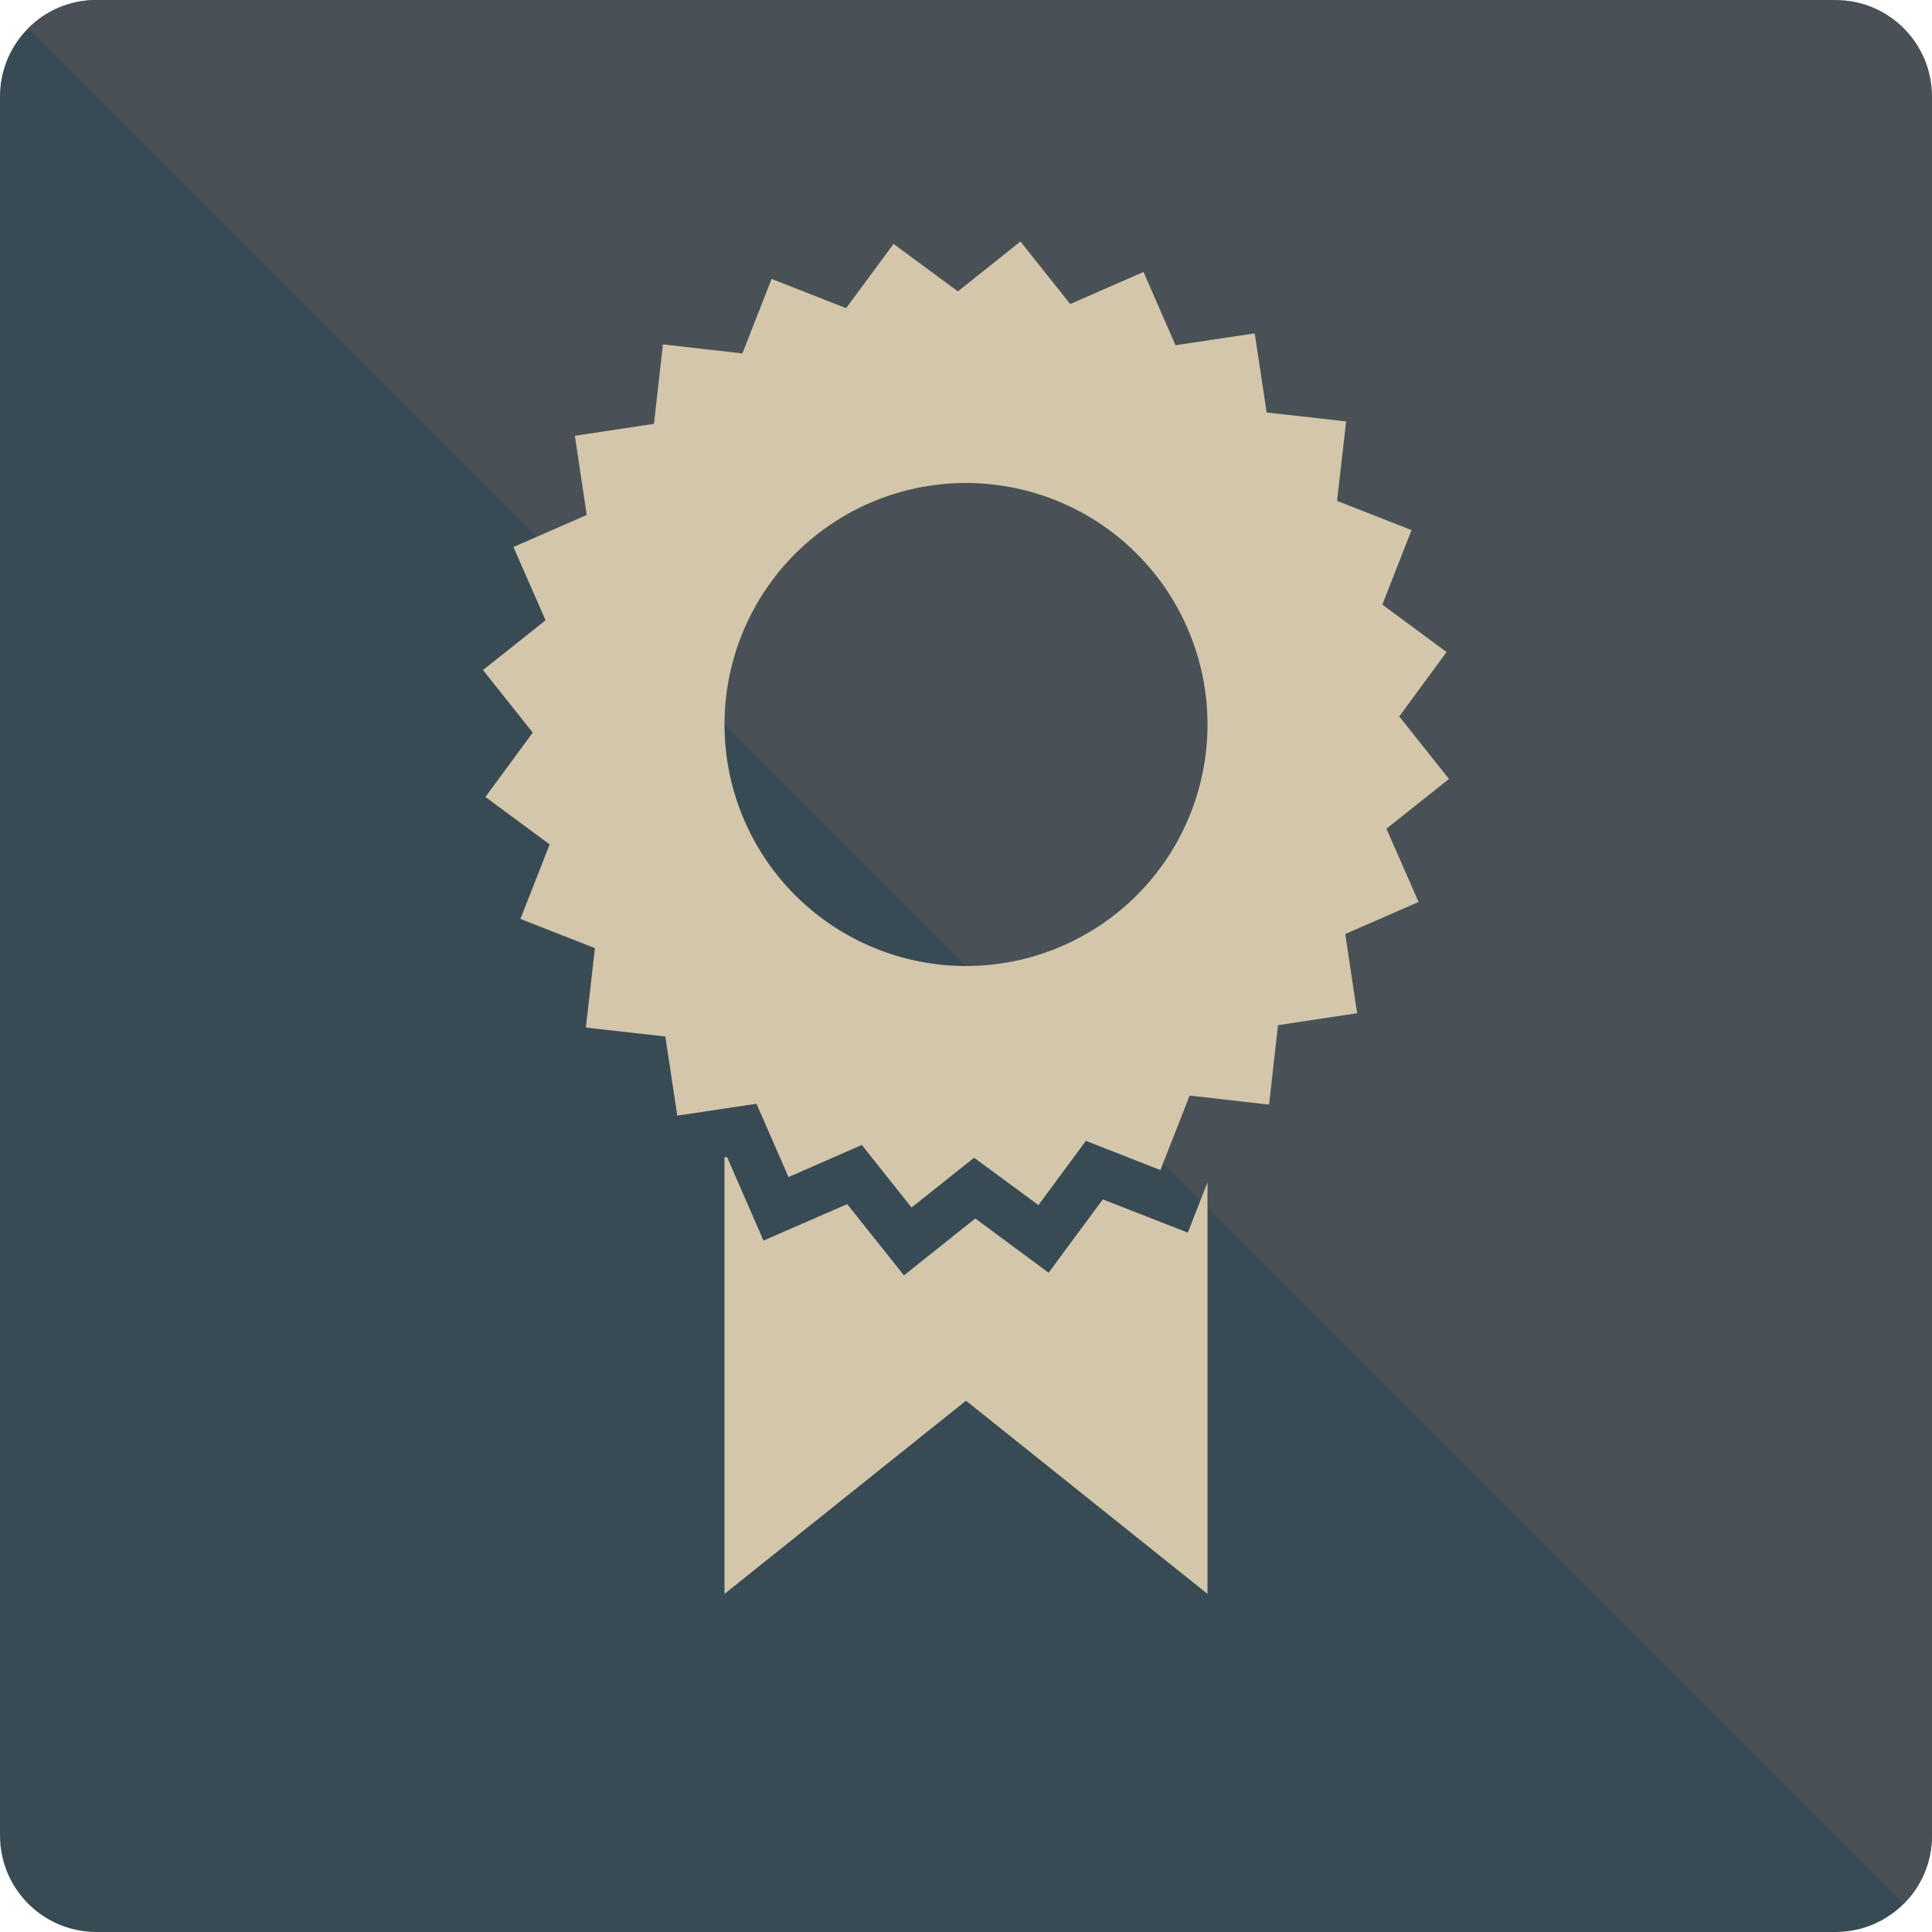 <svg xmlns="http://www.w3.org/2000/svg" width="16" height="16" version="1.1">
 <path style="fill:#384b55" d="m 0.8,0 12.524,1.876 c 0.443,0 0.8,0.357 0.8,0.8 L 16,15.2 C 16,15.643 15.643,16 15.2,16 H 0.8 C 0.357,16 0,15.643 0,15.2 V 0.8 C 0,0.357 0.357,0 0.8,0 Z"/>
 <path style="fill:#495156" d="M 0.8,0 C 0.578,0 0.378,0.089 0.234,0.234 L 15.766,15.766 C 15.911,15.622 16,15.422 16,15.2 V 0.8 C 16,0.357 15.643,0 15.2,0 Z"/>
 <path style="fill:#d3c6aa" d="M 8.451,2 7.933,2.413 7.4,2.02 7.007,2.552 6.39,2.31 6.148,2.927 5.49,2.852 5.416,3.51 4.761,3.609 4.859,4.265 4.252,4.53 4.518,5.137 4,5.549 4.412,6.067 4.02,6.6 4.552,6.993 4.31,7.61 4.927,7.852 4.852,8.51 5.51,8.584 5.609,9.239 6.265,9.141 6.53,9.748 7.137,9.482 7.549,10 8.067,9.588 8.6,9.98 8.993,9.448 9.61,9.69 9.852,9.073 10.51,9.148 10.584,8.49 11.239,8.391 11.141,7.735 11.748,7.47 11.482,6.863 12,6.451 11.588,5.933 11.98,5.4 11.448,5.007 11.69,4.39 11.073,4.148 11.148,3.49 10.49,3.416 10.391,2.761 9.735,2.859 9.47,2.252 8.863,2.518 Z M 8,4 A 2,2 0 0 1 10,6 2,2 0 0 1 8,8 2,2 0 0 1 6,6 2,2 0 0 1 8,4 Z M 6.021,9.582 6,9.585 V 13.2 l 2,-1.6 2,1.6 V 9.792 L 9.837,10.208 9.133,9.933 8.684,10.54 8.077,10.091 7.486,10.562 7.016,9.972 6.323,10.274 Z"/>
</svg>
